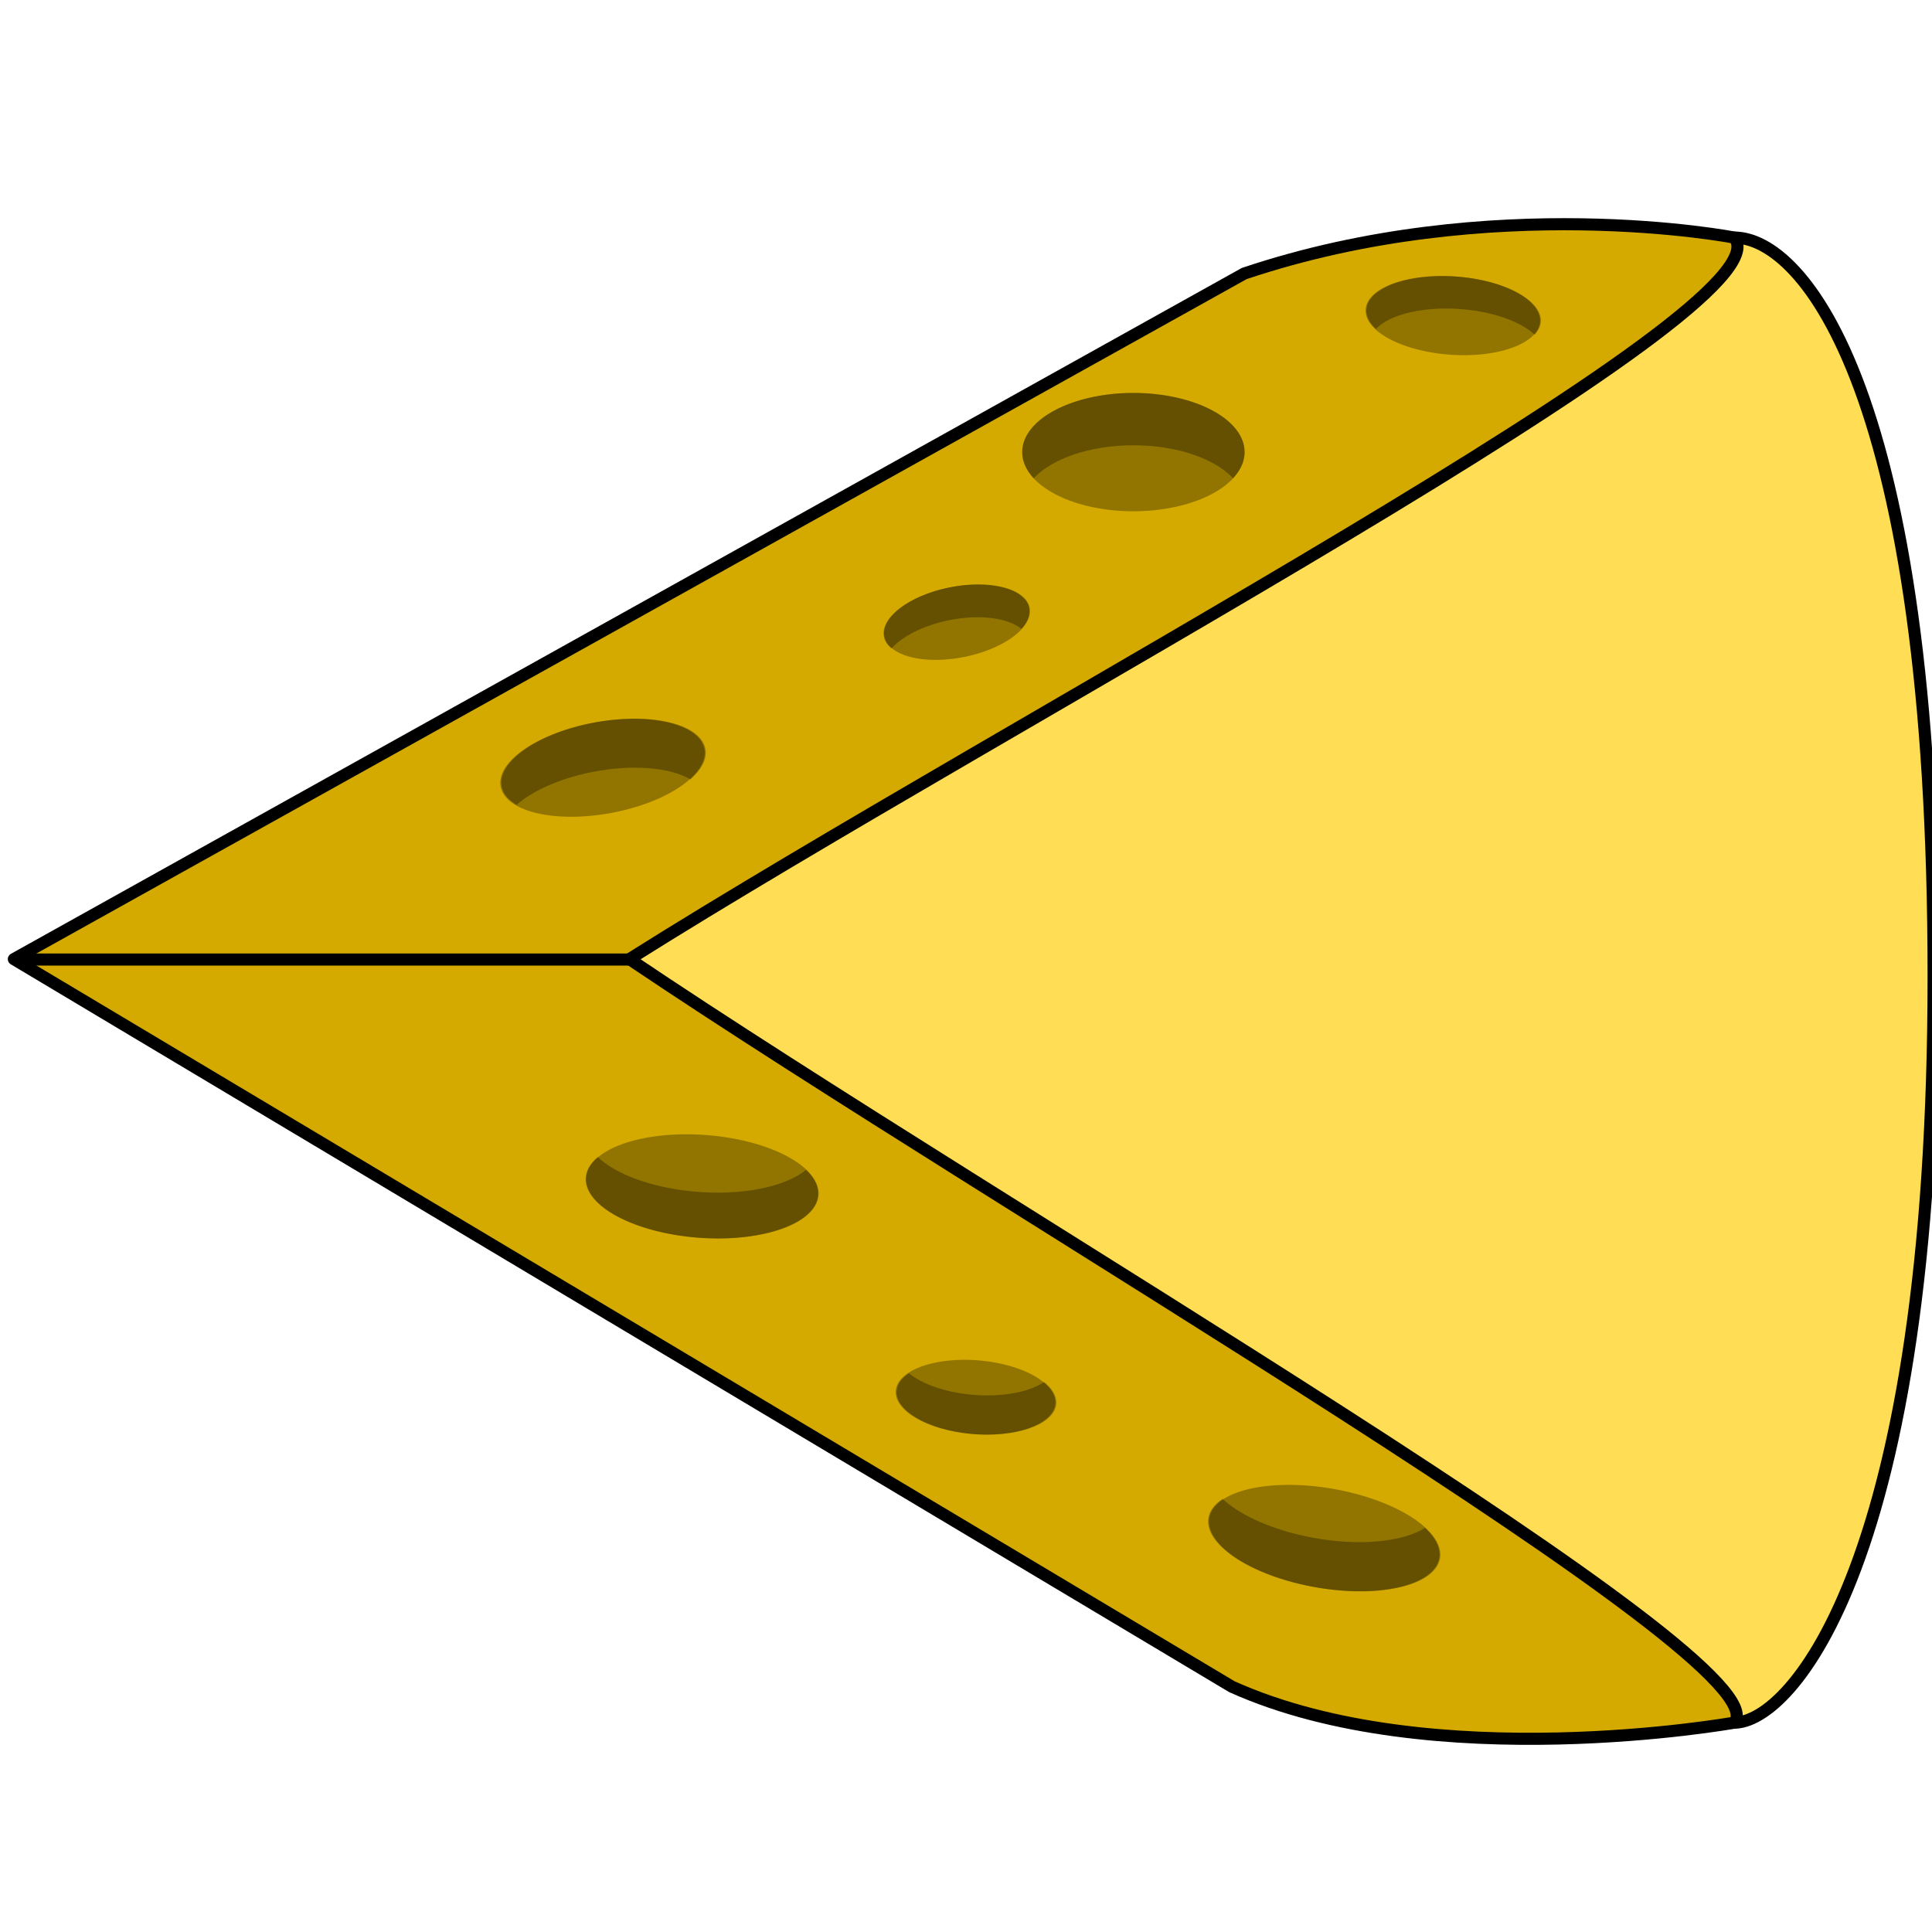 <?xml version="1.0" encoding="UTF-8" standalone="no"?>
<!-- Created with Inkscape (http://www.inkscape.org/) -->

<svg
   xmlns:dc="http://purl.org/dc/elements/1.1/"
   xmlns:cc="http://creativecommons.org/ns#"
   xmlns:rdf="http://www.w3.org/1999/02/22-rdf-syntax-ns#"
   xmlns:svg="http://www.w3.org/2000/svg"
   xmlns="http://www.w3.org/2000/svg"
   xmlns:sodipodi="http://sodipodi.sourceforge.net/DTD/sodipodi-0.dtd"
   xmlns:inkscape="http://www.inkscape.org/namespaces/inkscape"
   version="1.0"
   width="256.019"
   height="256.024"
   id="svg2"
   inkscape:version="0.48.4 r9939"
   sodipodi:docname="cheese.svg">
  <sodipodi:namedview
     pagecolor="#ffffff"
     bordercolor="#666666"
     borderopacity="1"
     objecttolerance="10"
     gridtolerance="10"
     guidetolerance="10"
     inkscape:pageopacity="0"
     inkscape:pageshadow="2"
     inkscape:window-width="1366"
     inkscape:window-height="719"
     id="namedview44"
     showgrid="false"
     inkscape:zoom="0.96859114"
     inkscape:cx="200.60574"
     inkscape:cy="152.59264"
     inkscape:window-x="0"
     inkscape:window-y="25"
     inkscape:window-maximized="1"
     inkscape:current-layer="g2998"
     fit-margin-top="0"
     fit-margin-left="0"
     fit-margin-right="0"
     fit-margin-bottom="0" />
  <defs
     id="defs4" />
  <g
     id="g2998"
     transform="matrix(0,1,-1,0,511.581,-235.874)">
    <path
       inkscape:connector-curvature="0"
       style="fill:#d4aa00;fill-opacity:1;fill-rule:evenodd;stroke:#000000;stroke-width:1.605;stroke-linecap:butt;stroke-linejoin:round;stroke-miterlimit:4;stroke-opacity:1;stroke-dasharray:none"
       id="path2402"
       d="m 464.152,281.766 c 0,0 7.185,40.056 -4.767,66.574 l -96.415,161.402 -25.243,-45.301 -65.603,-117.732 c -11.033,-32.818 -4.767,-64.943 -4.767,-64.943 0,0 20.651,-26.419 97.881,-26.419 77.23,0 98.916,26.419 98.916,26.419 z"
       sodipodi:nodetypes="ccccccsc" />
    <path
       inkscape:connector-curvature="0"
       style="fill:#ffdd55;fill-opacity:1;fill-rule:evenodd;stroke:#000000;stroke-width:1.605;stroke-linecap:butt;stroke-linejoin:round;stroke-miterlimit:4;stroke-opacity:1;stroke-dasharray:none"
       id="path2400"
       d="m 362.969,428.166 c 33.728,-50.038 93.139,-153.291 101.183,-146.4 0,-7.618 -21.686,-26.419 -98.916,-26.419 -77.23,0 -97.881,17.226 -97.881,26.419 9.26,-7.933 63.742,95.818 95.613,146.4 z" />
    <path
       inkscape:connector-curvature="0"
       style="fill:#000000;fill-opacity:0.314;fill-rule:nonzero;stroke:none"
       id="path3192"
       d="m 303.624,361.39 a 7.841,14.734 0 0 1 -15.682,0 7.841,14.734 0 1 1 15.682,0 z" />
    <path
       inkscape:connector-curvature="0"
       style="fill:#000000;fill-opacity:0.314;fill-rule:nonzero;stroke:none"
       id="path3194"
       d="m 322.932,383.809 a 9.811,4.71 78.779 0 1 -9.196,2.05 9.811,4.71 78.779 1 1 9.196,-2.05 z" />
    <path
       inkscape:connector-curvature="0"
       style="fill:#000000;fill-opacity:0.314;fill-rule:nonzero;stroke:none"
       id="path3196"
       d="m 343.506,430.088 a 13.724,6.095 79.587 1 1 -11.831,3.029 13.724,6.095 79.587 0 1 11.831,-3.029 z" />
    <path
       inkscape:connector-curvature="0"
       style="fill:#000000;fill-opacity:0.314;fill-rule:nonzero;stroke:none"
       id="path3198"
       d="m 282.825,320.016 a 5.196,11.582 4.104 1 1 -10.247,-2.126 5.196,11.582 4.104 0 1 10.247,2.126 z" />
    <path
       inkscape:connector-curvature="0"
       style="fill:#000000;fill-opacity:0.314;fill-rule:nonzero;stroke:none"
       id="path3200"
       d="m 399.83,419.729 a 6.822,15.439 4.354 0 1 -13.495,-2.318 6.822,15.439 4.354 1 1 13.495,2.318 z" />
    <path
       inkscape:connector-curvature="0"
       style="fill:#000000;fill-opacity:0.314;fill-rule:nonzero;stroke:none"
       id="path3202"
       d="m 445.834,339.098 a 6.624,15.518 9.979 0 1 -12.324,-5.875 6.624,15.518 9.979 1 1 12.324,5.875 z" />
    <path
       inkscape:connector-curvature="0"
       style="fill:#000000;fill-opacity:0.314;fill-rule:nonzero;stroke:none"
       id="path3204"
       d="m 425.879,382.975 a 4.894,10.604 4.652 1 1 -9.683,-1.592 4.894,10.604 4.652 0 1 9.683,1.592 z" />
    <path
       inkscape:connector-curvature="0"
       style="fill:none;stroke:#000000;stroke-width:1.605;stroke-linecap:butt;stroke-linejoin:miter;stroke-miterlimit:4;stroke-opacity:1;stroke-dasharray:none"
       id="path3238"
       d="m 363.025,427.783 0,80.864" />
    <path
       inkscape:connector-curvature="0"
       style="fill:#000000;fill-opacity:0.314;fill-rule:nonzero;stroke:none"
       id="path3265"
       d="m 316.848,375.171 c -0.161,0.001 -0.315,0.011 -0.474,0.046 -2.538,0.566 -3.724,5.334 -2.641,10.64 1.083,5.306 4.031,9.152 6.569,8.586 0.578,-0.129 1.077,-0.476 1.503,-0.998 -1.609,-1.435 -3.05,-4.214 -3.738,-7.588 -0.837,-4.101 -0.311,-7.864 1.138,-9.631 -0.767,-0.688 -1.574,-1.064 -2.357,-1.056 z" />
    <path
       inkscape:connector-curvature="0"
       style="fill:#000000;fill-opacity:0.314;fill-rule:nonzero;stroke:none"
       id="path3270"
       d="m 278.051,307.412 c -2.542,0.335 -4.899,4.716 -5.468,10.474 -0.628,6.353 1.153,11.991 3.981,12.578 1.005,0.208 2.005,-0.262 2.907,-1.222 -1.991,-1.839 -3.105,-6.582 -2.588,-11.814 0.404,-4.089 1.71,-7.474 3.344,-9.219 -0.427,-0.394 -0.895,-0.66 -1.394,-0.764 -0.265,-0.055 -0.52,-0.068 -0.783,-0.034 z" />
    <path
       inkscape:connector-curvature="0"
       style="fill:#000000;fill-opacity:0.314;fill-rule:nonzero;stroke:none"
       id="path3275"
       d="m 295.787,346.651 c -4.328,0 -7.842,6.602 -7.842,14.736 0,8.133 3.514,14.736 7.842,14.736 1.245,0 2.421,-0.548 3.467,-1.52 -2.59,-2.407 -4.375,-7.423 -4.375,-13.216 0,-5.793 1.785,-10.797 4.375,-13.204 -1.046,-0.972 -2.222,-1.532 -3.467,-1.532 z" />
    <path
       inkscape:connector-curvature="0"
       style="fill:#000000;fill-opacity:0.314;fill-rule:nonzero;stroke:none"
       id="path3280"
       d="m 335.552,418.056 c -0.208,0.005 -0.419,0.041 -0.623,0.093 -3.265,0.836 -4.721,7.539 -3.251,14.968 1.47,7.429 5.308,12.776 8.573,11.94 0.904,-0.232 1.672,-0.915 2.275,-1.938 -1.865,-2.112 -3.498,-5.709 -4.348,-10.002 -1.063,-5.371 -0.6,-10.36 0.975,-13.03 -1.161,-1.314 -2.407,-2.059 -3.603,-2.031 z" />
    <path
       inkscape:connector-curvature="0"
       style="fill:#000000;fill-opacity:0.314;fill-rule:nonzero;stroke:none"
       id="path3288"
       d="m 441.805,320.823 c -1.139,0.024 -2.336,0.713 -3.467,1.926 2.025,3.136 2.53,9.653 1.002,16.337 -1.056,4.621 -2.86,8.358 -4.835,10.478 0.49,0.756 1.072,1.321 1.734,1.636 3.402,1.622 7.705,-3.81 9.603,-12.114 1.898,-8.303 0.666,-16.352 -2.736,-17.973 -0.425,-0.203 -0.853,-0.299 -1.3,-0.29 z" />
    <path
       inkscape:connector-curvature="0"
       style="fill:#000000;fill-opacity:0.314;fill-rule:nonzero;stroke:none"
       id="path3292"
       d="m 421.584,371.609 c -0.903,0.05 -1.787,0.635 -2.573,1.613 1.366,2.019 2.067,5.705 1.666,9.758 -0.345,3.486 -1.429,6.433 -2.817,8.157 0.598,0.889 1.323,1.455 2.14,1.59 2.672,0.439 5.302,-3.925 5.878,-9.747 0.576,-5.822 -1.12,-10.908 -3.792,-11.348 -0.167,-0.028 -0.335,-0.033 -0.501,-0.023 z" />
    <path
       inkscape:connector-curvature="0"
       style="fill:#000000;fill-opacity:0.314;fill-rule:nonzero;stroke:none"
       id="path3297"
       d="m 393.845,403.169 c -1.018,0.059 -2.027,0.633 -2.953,1.601 2.255,2.706 3.481,8.516 2.871,14.956 -0.532,5.621 -2.33,10.311 -4.564,12.647 0.714,0.856 1.529,1.401 2.424,1.555 3.725,0.64 7.405,-5.724 8.208,-14.202 0.803,-8.478 -1.571,-15.871 -5.296,-16.511 -0.233,-0.04 -0.459,-0.06 -0.691,-0.046 z" />
  </g>
</svg>
